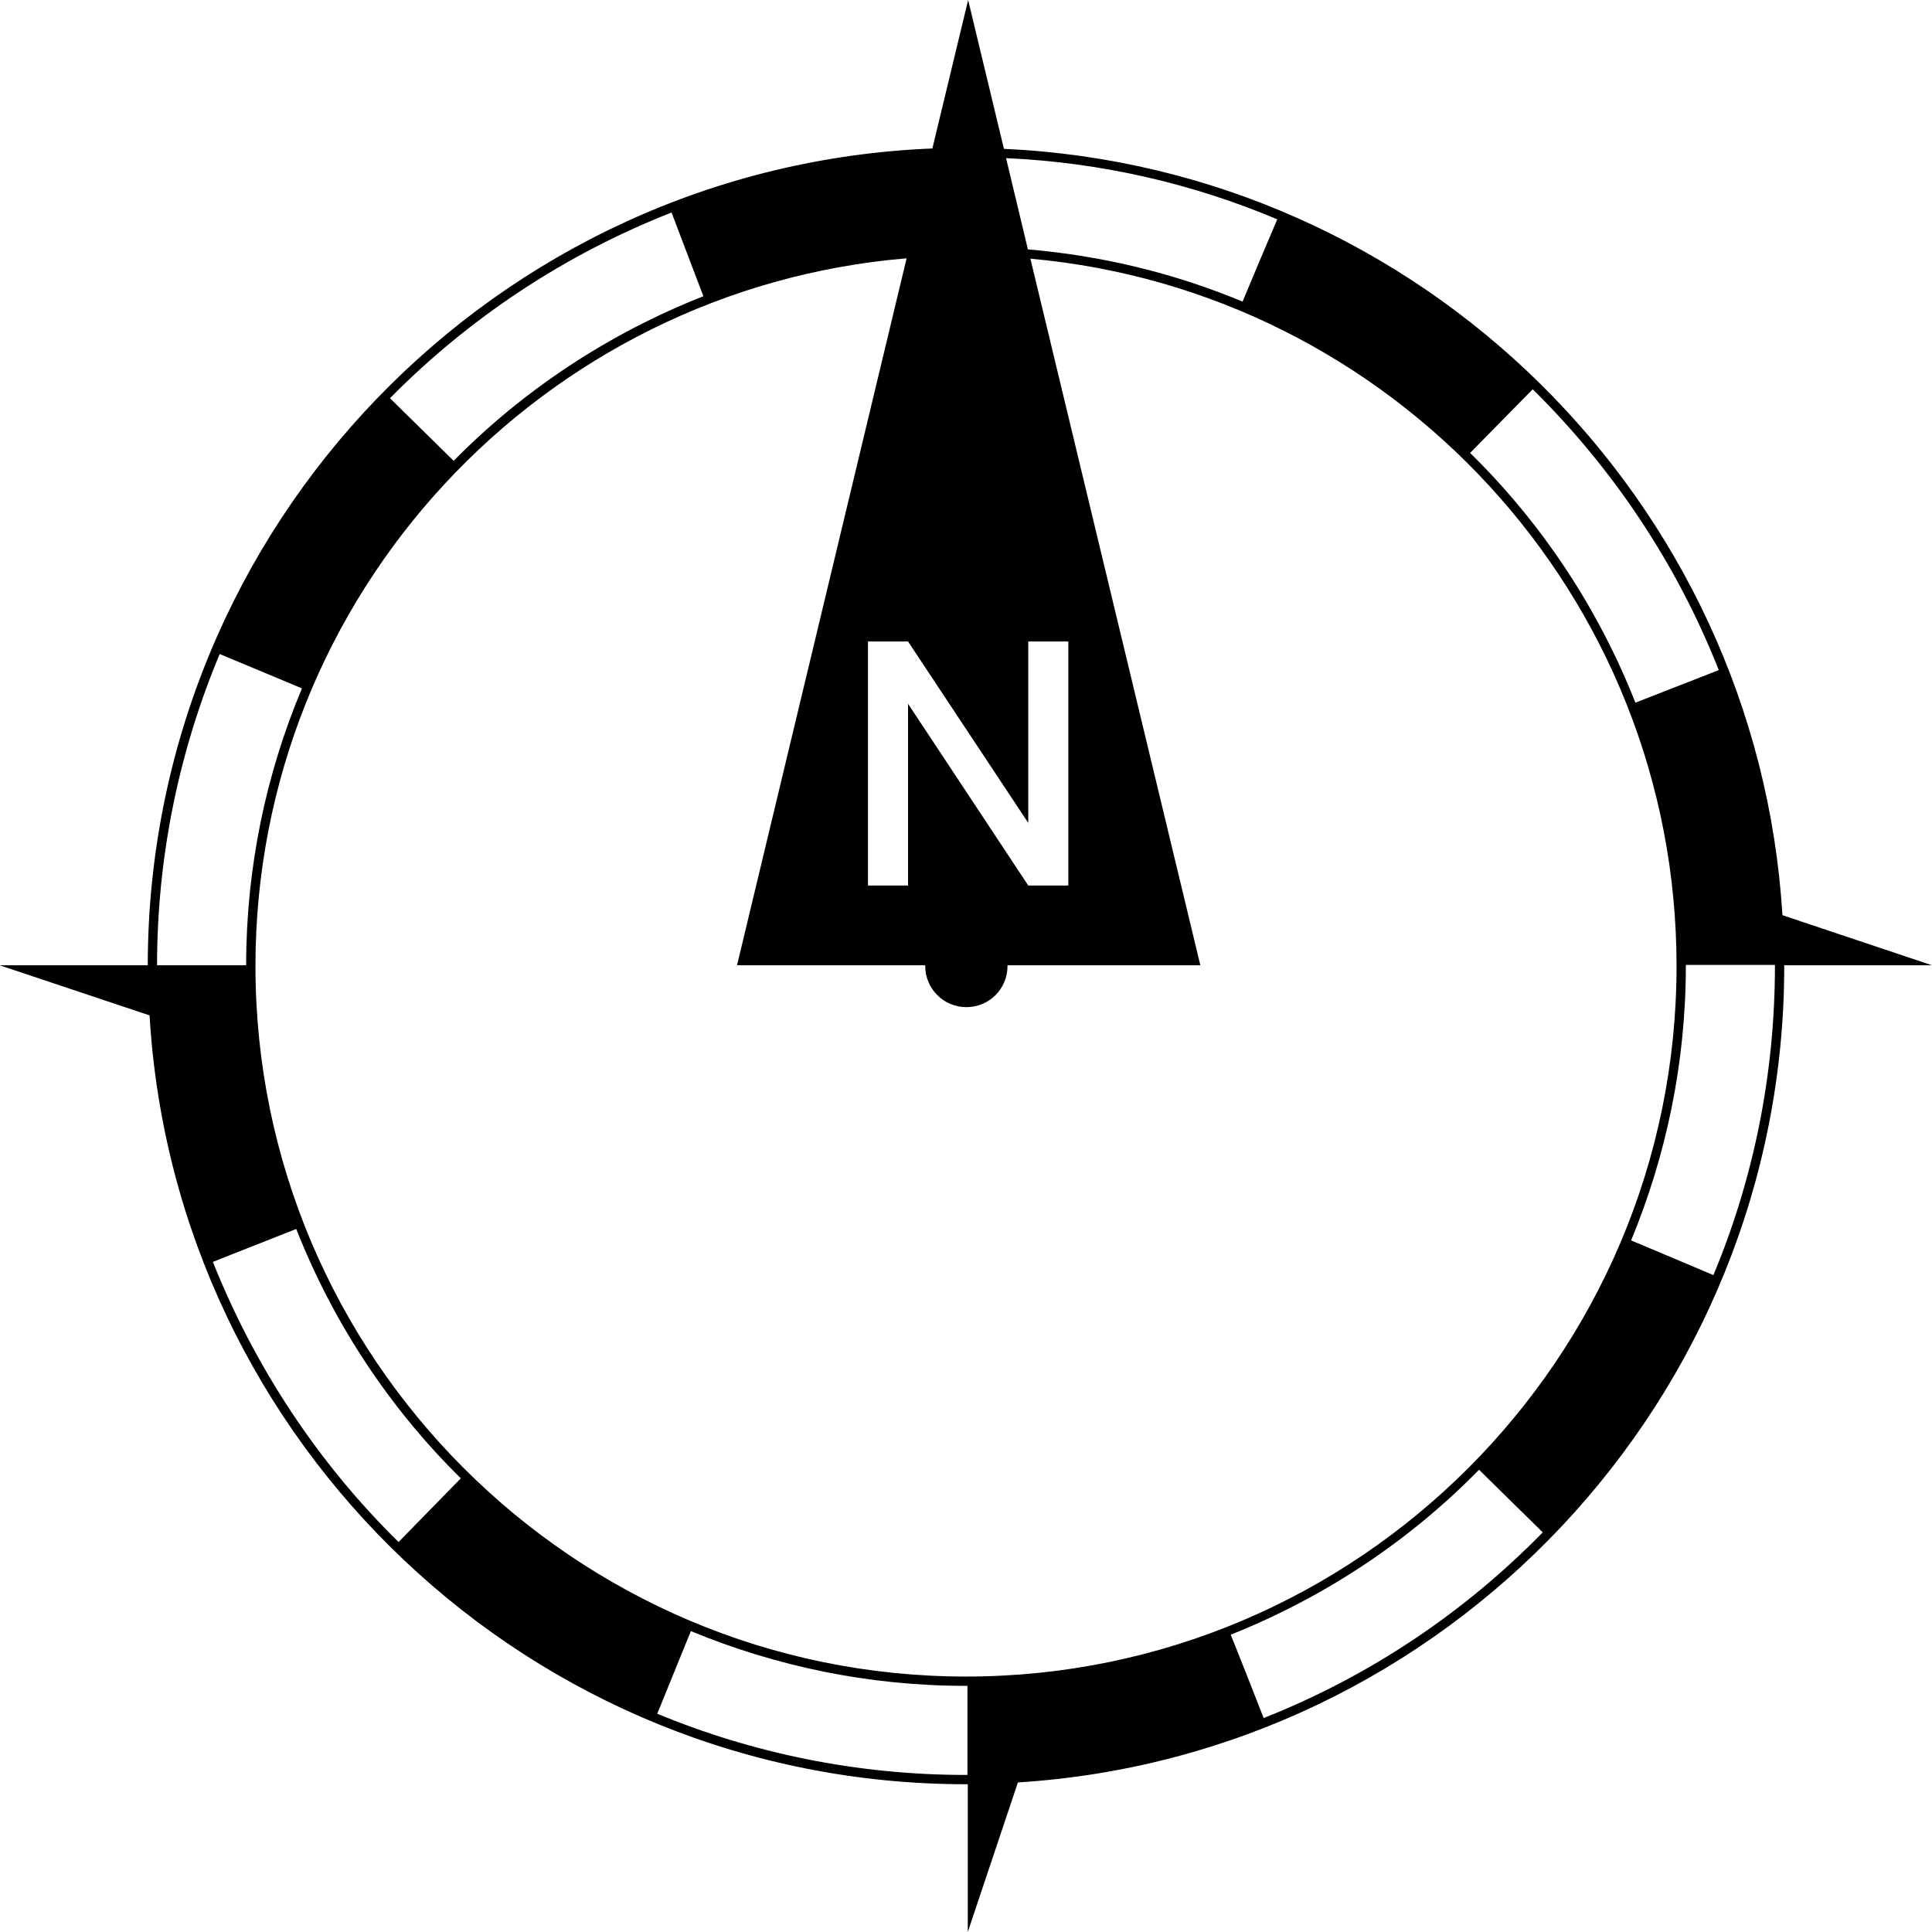 <?xml version="1.0" encoding="utf-8"?>
<!-- Generator: Adobe Illustrator 26.0.0, SVG Export Plug-In . SVG Version: 6.00 Build 0)  -->
<svg version="1.1" id="Warstwa_61" xmlns="http://www.w3.org/2000/svg" xmlns:xlink="http://www.w3.org/1999/xlink" x="0px" y="0px"
	 viewBox="0 0 54 54" style="enable-background:new 0 0 54 54;" xml:space="preserve">
<path d="M54,26.98l-4.18-1.4C49.11,13.98,39.71,4.69,28.06,4.16l-1-4.16l-1,4.15C13.89,4.64,4.14,14.69,4.13,26.98h-4.14l4.19,1.4
	C4.89,40.35,14.85,49.87,27,49.87c0.02,0,0.04,0,0.05,0V54l1.4-4.18C40.39,49.07,49.87,39.12,49.87,27c0-0.01,0-0.01,0-0.02H54z
	 M42.84,10.88c2.24,2.21,4.03,4.88,5.2,7.85c-0.71,0.28-1.52,0.59-2.33,0.91c-1.04-2.64-2.62-5.02-4.62-6.98L42.84,10.88z
	 M35.7,6.13c-0.31,0.72-0.66,1.56-0.97,2.3c-1.87-0.78-3.89-1.28-6-1.46l-0.61-2.55C30.8,4.54,33.35,5.14,35.7,6.13z M28.74,23
	v-5.07h1.12v6.82h-1.12l-3.36-5.08v5.08h-1.12v-6.82h1.12L28.74,23z M18.77,5.94l0.89,2.34c-2.64,1.04-5.02,2.61-6.98,4.6
	l-1.78-1.75C13.11,8.89,15.79,7.11,18.77,5.94z M4.39,26.98c0-3.08,0.63-6.02,1.75-8.7l2.3,0.96c-1,2.38-1.56,5-1.56,7.74H4.92H4.39
	z M11.14,43.1c-2.24-2.2-4.01-4.87-5.19-7.83l2.33-0.92c1.04,2.64,2.61,5.01,4.6,6.97L11.14,43.1z M18.37,47.9l0.94-2.31
	c2.37,0.98,4.96,1.53,7.68,1.53c0.02,0,0.04,0,0.05,0v2.49c-0.02,0-0.04,0-0.05,0C23.95,49.61,21.03,49,18.37,47.9z M35.32,48.02
	c-0.3-0.77-0.66-1.68-0.92-2.33c2.63-1.05,4.99-2.62,6.94-4.61l1.78,1.75C40.93,45.07,38.28,46.85,35.32,48.02z M27,46.86
	C16.05,46.86,7.14,37.95,7.14,27c0-10.39,8.02-18.93,18.2-19.78L20.6,26.98h5.26c0,0.01,0,0.01,0,0.02c0,0.63,0.51,1.15,1.15,1.15
	s1.15-0.51,1.15-1.15c0-0.01,0-0.01,0-0.02h5.39L28.8,7.23C38.91,8.14,46.86,16.65,46.86,27C46.86,37.95,37.95,46.86,27,46.86z
	 M47.89,35.64c-0.68-0.29-1.49-0.63-2.3-0.97c0.98-2.37,1.53-4.96,1.53-7.68c0-0.01,0-0.01,0-0.02l2.49,0c0,0.01,0,0.01,0,0.02
	C49.61,30.06,49,32.98,47.89,35.64z"/>
</svg>
